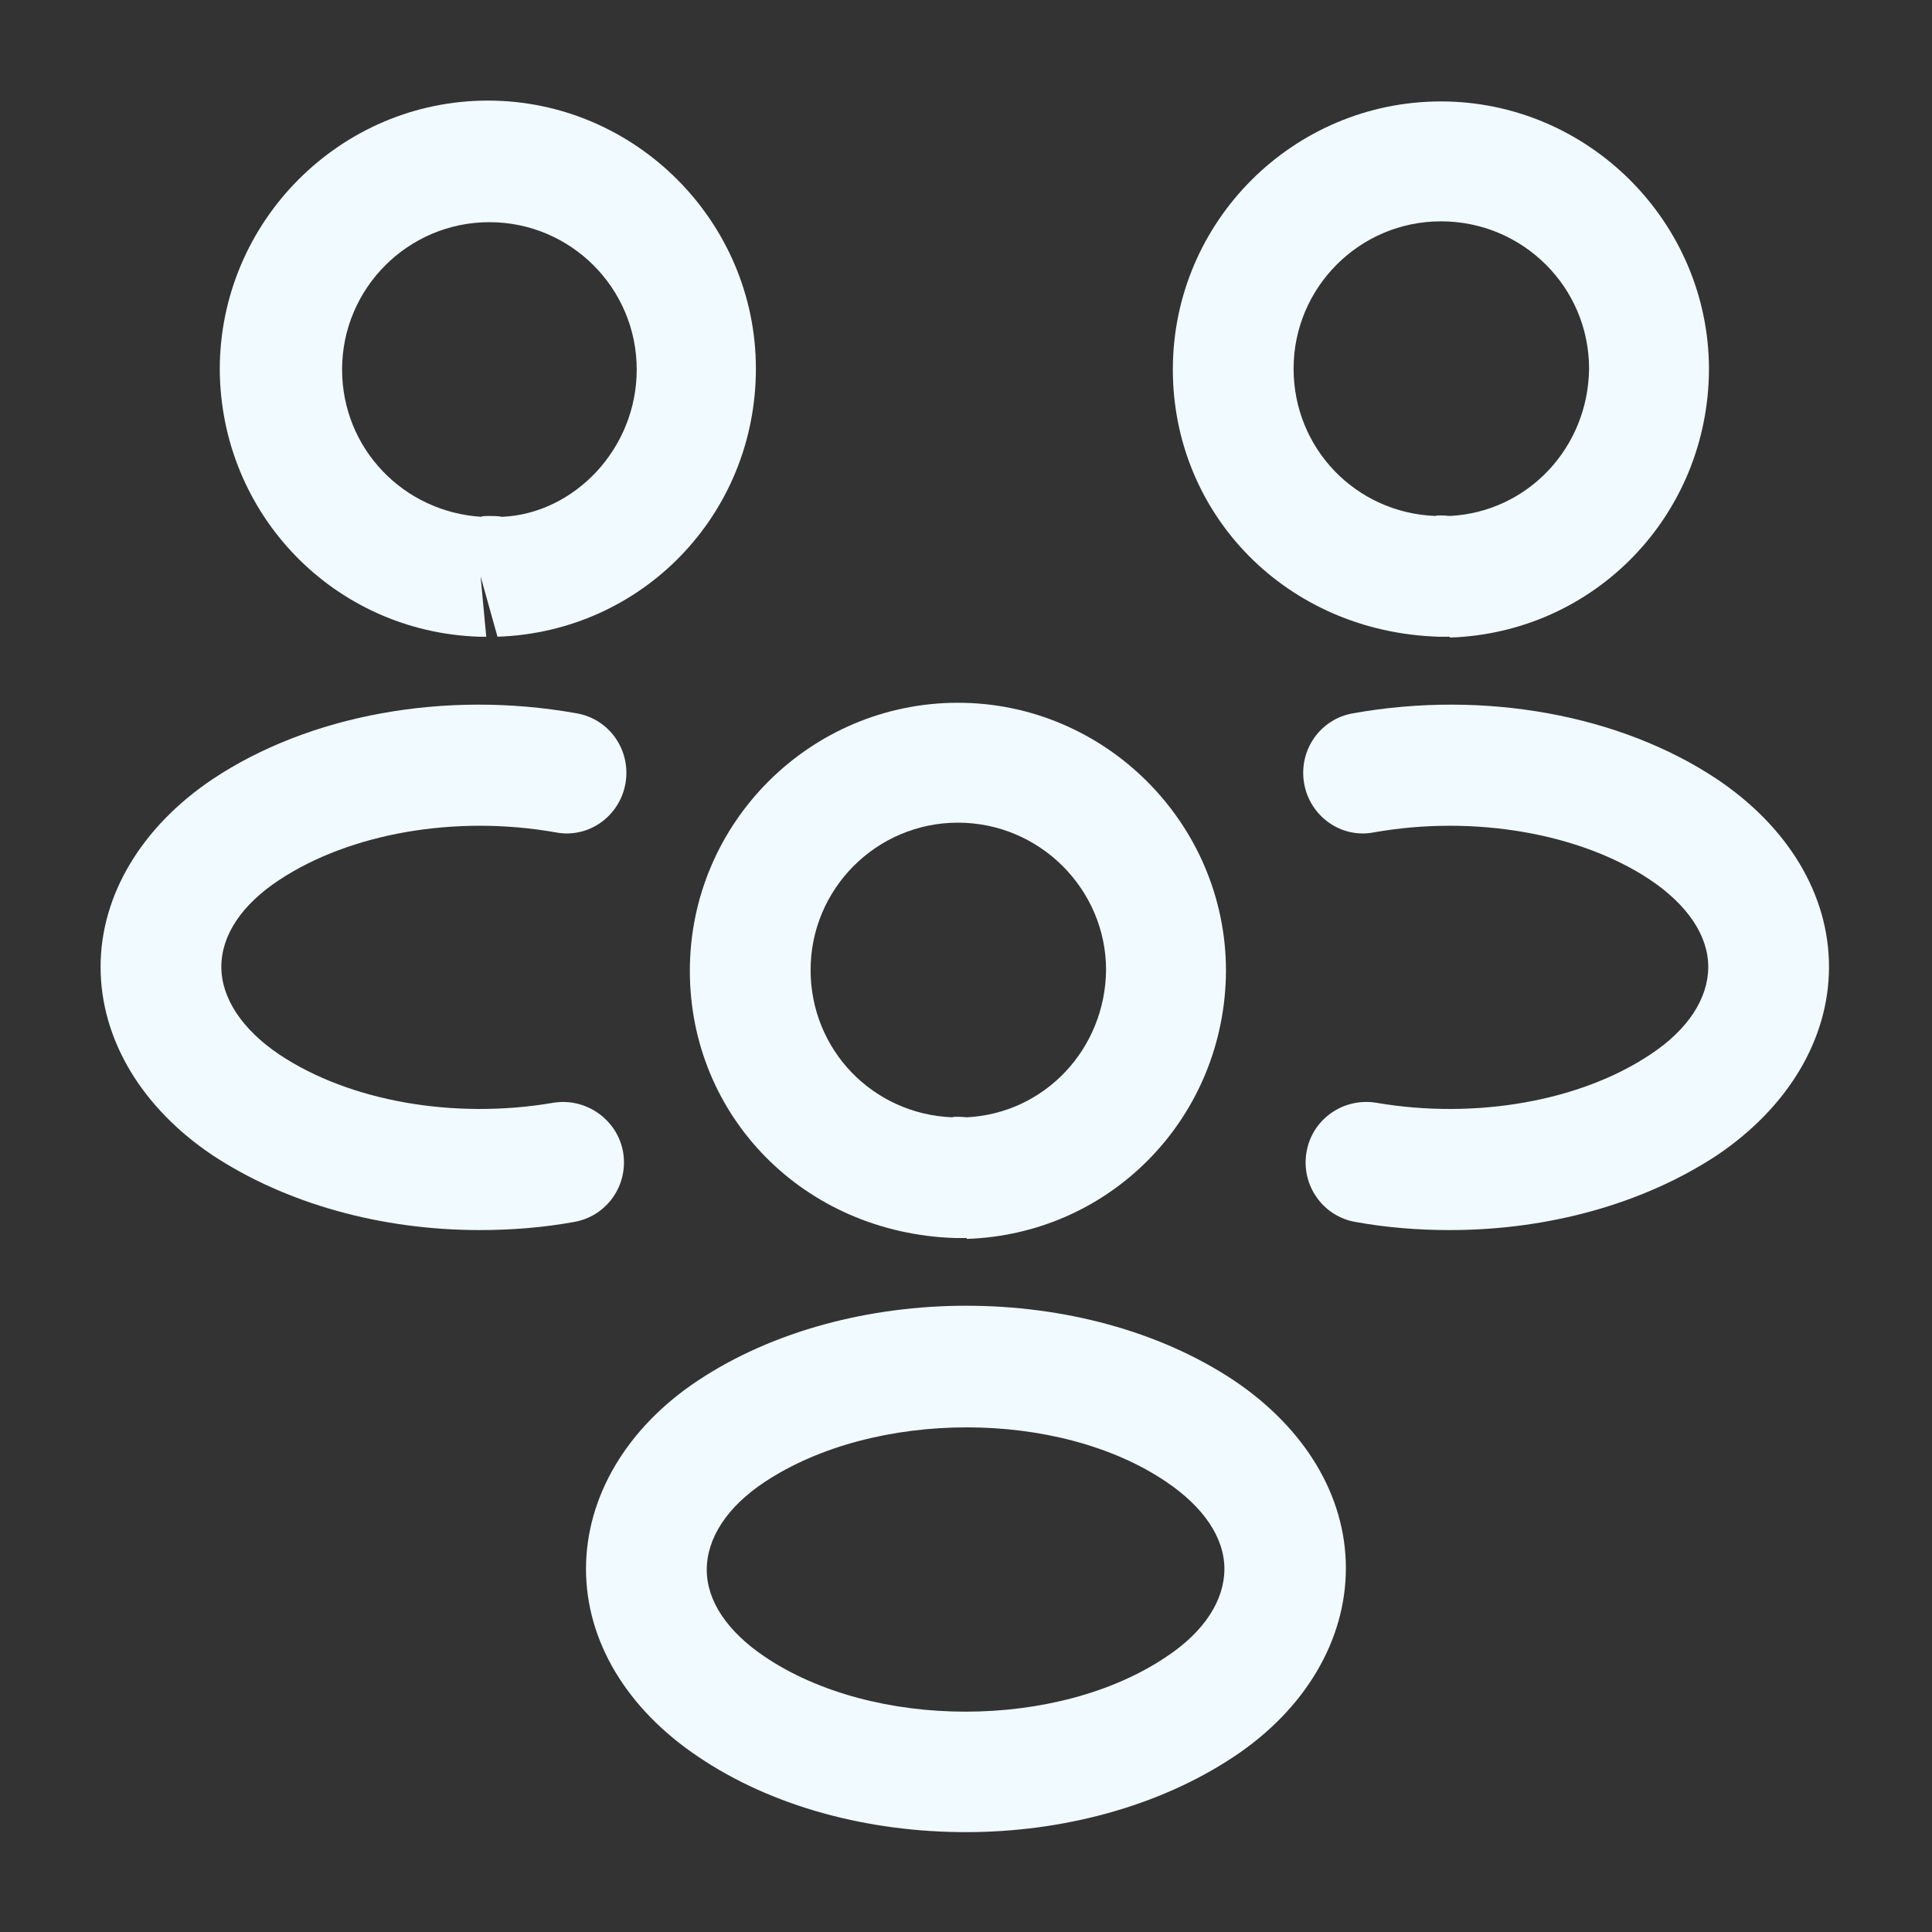 <svg width="16" height="16" viewBox="0 0 16 16" fill="none" xmlns="http://www.w3.org/2000/svg">
<rect x="0" y="0" width="16" height="16" fill="#333333" stroke="none"/>
<path d="M12 5.273C11.98 5.273 11.967 5.273 11.947 5.273H11.913C10.653 5.233 9.713 4.26 9.713 3.06C9.713 1.833 10.713 0.84 11.933 0.84C13.153 0.84 14.153 1.84 14.153 3.06C14.147 4.267 13.207 5.24 12.007 5.28C12.007 5.273 12.007 5.273 12 5.273ZM11.933 1.833C11.26 1.833 10.713 2.38 10.713 3.053C10.713 3.713 11.227 4.247 11.887 4.273C11.893 4.267 11.947 4.267 12.007 4.273C12.653 4.24 13.153 3.707 13.16 3.053C13.16 2.38 12.613 1.833 11.933 1.833Z" fill="#F1FAFE"/>
<path d="M12.007 10.187C11.747 10.187 11.487 10.167 11.227 10.12C10.953 10.073 10.773 9.813 10.82 9.54C10.867 9.267 11.127 9.087 11.4 9.133C12.22 9.273 13.087 9.12 13.667 8.733C13.98 8.527 14.147 8.267 14.147 8.007C14.147 7.747 13.973 7.493 13.667 7.287C13.087 6.9 12.207 6.747 11.38 6.893C11.107 6.947 10.847 6.76 10.8 6.487C10.753 6.213 10.933 5.953 11.207 5.907C12.293 5.713 13.42 5.92 14.22 6.453C14.807 6.847 15.147 7.407 15.147 8.007C15.147 8.6 14.813 9.167 14.22 9.567C13.613 9.967 12.827 10.187 12.007 10.187Z" fill="#F1FAFE"/>
<path d="M3.98 5.273C3.973 5.273 3.967 5.273 3.967 5.273C2.767 5.233 1.827 4.26 1.82 3.06C1.82 1.833 2.82 0.833 4.04 0.833C5.26 0.833 6.26 1.833 6.26 3.053C6.26 4.26 5.32 5.233 4.12 5.273L3.98 4.773L4.027 5.273C4.013 5.273 3.993 5.273 3.98 5.273ZM4.047 4.273C4.087 4.273 4.12 4.273 4.16 4.28C4.753 4.253 5.273 3.72 5.273 3.06C5.273 2.387 4.727 1.84 4.053 1.84C3.38 1.84 2.833 2.387 2.833 3.06C2.833 3.713 3.34 4.24 3.987 4.28C3.993 4.273 4.02 4.273 4.047 4.273Z" fill="#F1FAFE"/>
<path d="M3.973 10.187C3.153 10.187 2.367 9.967 1.76 9.567C1.173 9.173 0.833 8.607 0.833 8.007C0.833 7.413 1.173 6.847 1.76 6.453C2.56 5.92 3.687 5.713 4.773 5.907C5.047 5.953 5.227 6.213 5.18 6.487C5.133 6.76 4.873 6.947 4.6 6.893C3.773 6.747 2.9 6.9 2.313 7.287C2 7.493 1.833 7.747 1.833 8.007C1.833 8.267 2.007 8.527 2.313 8.733C2.893 9.12 3.76 9.273 4.58 9.133C4.853 9.087 5.113 9.273 5.16 9.54C5.207 9.813 5.027 10.073 4.753 10.12C4.493 10.167 4.233 10.187 3.973 10.187Z" fill="#F1FAFE"/>
<path d="M8 10.253C7.98 10.253 7.967 10.253 7.947 10.253H7.913C6.653 10.213 5.713 9.24 5.713 8.04C5.713 6.813 6.713 5.82 7.933 5.82C9.153 5.82 10.153 6.82 10.153 8.04C10.147 9.247 9.207 10.22 8.007 10.26C8.007 10.253 8.007 10.253 8 10.253ZM7.933 6.813C7.26 6.813 6.713 7.36 6.713 8.033C6.713 8.693 7.227 9.227 7.887 9.253C7.893 9.247 7.947 9.247 8.007 9.253C8.653 9.22 9.153 8.687 9.16 8.033C9.16 7.367 8.613 6.813 7.933 6.813Z" fill="#F1FAFE"/>
<path d="M8 15.173C7.2 15.173 6.4 14.967 5.78 14.547C5.193 14.153 4.853 13.593 4.853 12.993C4.853 12.4 5.186 11.827 5.78 11.433C7.026 10.607 8.98 10.607 10.22 11.433C10.806 11.827 11.146 12.387 11.146 12.987C11.146 13.58 10.813 14.153 10.22 14.547C9.6 14.96 8.8 15.173 8 15.173ZM6.333 12.273C6.02 12.48 5.853 12.74 5.853 13C5.853 13.26 6.026 13.513 6.333 13.72C7.233 14.327 8.76 14.327 9.66 13.72C9.973 13.513 10.14 13.253 10.14 12.993C10.14 12.733 9.966 12.48 9.66 12.273C8.766 11.667 7.24 11.673 6.333 12.273Z" fill="#F1FAFE"/>
</svg>
